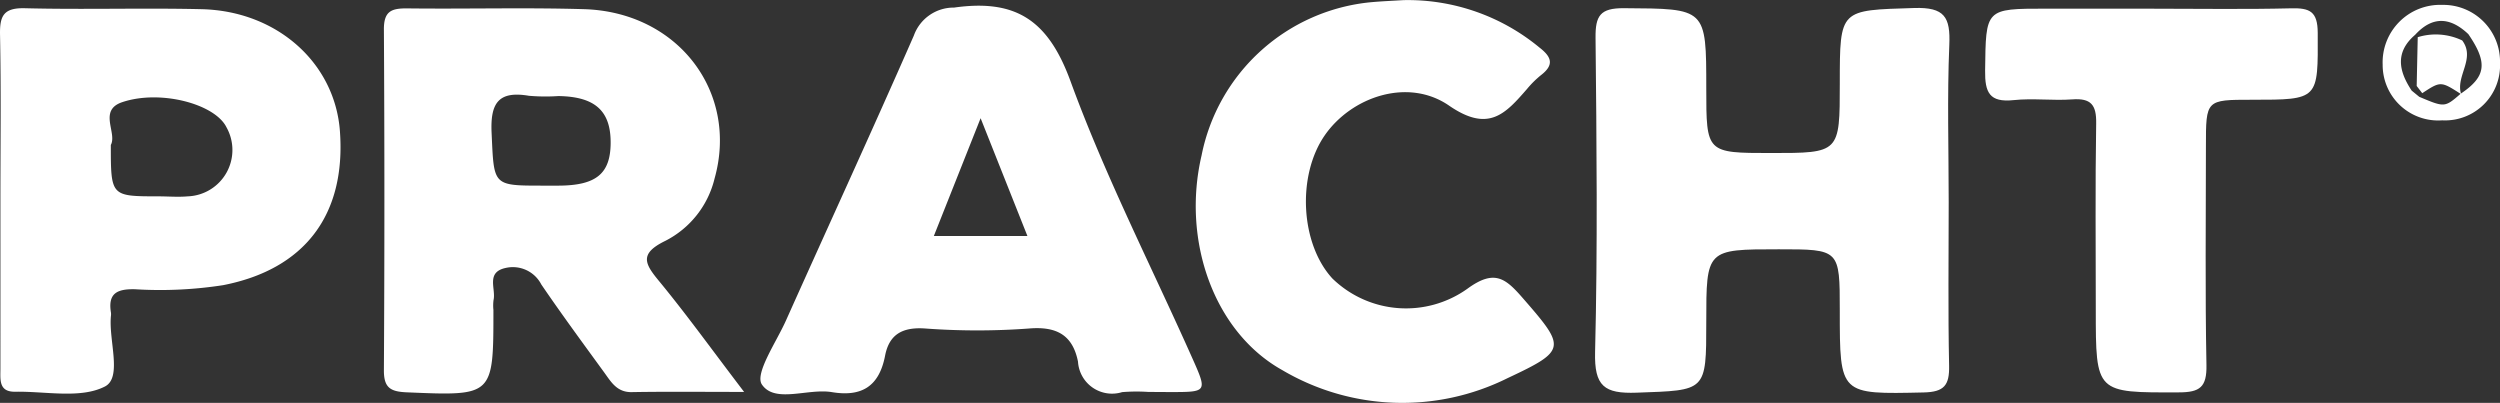 <svg xmlns="http://www.w3.org/2000/svg" width="164.678" height="26.537" viewBox="0 0 164.678 26.537">
  <rect x="0" y="0" width="164.678" height="26.537" fill="#333333" stroke="none"/>
  <g id="logo_pracht" transform="translate(-879.082 -523.667)">
    <path id="Path_29" data-name="Path 29" d="M961.442,550.213c-2.843,0-5.125-.027-7.406.013-.98.017-1.363-.684-1.819-1.309-1.394-1.916-2.8-3.825-4.133-5.781a2.11,2.11,0,0,0-2.348-1.089c-1.323.285-.626,1.379-.8,2.12a2.874,2.874,0,0,0-.007.645c0,5.7,0,5.668-5.714,5.428-1.085-.046-1.508-.31-1.5-1.467q.065-11.211,0-22.423c-.009-1.226.5-1.408,1.539-1.4,3.881.047,7.764-.064,11.642.051,6.2.185,10.2,5.473,8.6,11.159a6.256,6.256,0,0,1-3.238,4.1c-1.775.864-1.345,1.535-.372,2.708C957.7,545.176,959.372,547.5,961.442,550.213Zm-13.282-13.588c.359,0,.718,0,1.076,0,2.461-.013,3.4-.784,3.415-2.8.015-2.126-1.026-3.066-3.445-3.1a12.746,12.746,0,0,1-1.935-.018c-2.015-.342-2.553.482-2.462,2.446C944.97,536.62,944.852,536.625,948.159,536.625Z" transform="translate(-33.345 -0.73)" fill="#fff"/>
    <path id="Path_30" data-name="Path 30" d="M1146.019,537.671c0,3.594-.048,7.188.027,10.78.027,1.284-.319,1.732-1.674,1.762-5.528.122-5.527.169-5.527-5.391,0-4.04,0-4.04-4.027-4.039-4.768,0-4.768,0-4.768,4.8,0,4.6,0,4.48-4.59,4.645-2.13.076-2.79-.423-2.734-2.674.172-6.9.1-13.8.03-20.7-.015-1.454.3-1.964,1.87-1.953,5.423.036,5.424-.029,5.424,5.286,0,4.253,0,4.253,4.253,4.255,4.542,0,4.542,0,4.542-4.591,0-4.921,0-4.808,4.9-4.962,2.006-.063,2.392.6,2.314,2.43C1145.914,530.766,1146.019,534.221,1146.019,537.671Z" transform="translate(-138.574 -0.695)" fill="#fff"/>
    <path id="Path_31" data-name="Path 31" d="M1020.775,549.967a11.665,11.665,0,0,0-1.72.013,2.246,2.246,0,0,1-2.907-2.008c-.347-1.744-1.4-2.33-3.2-2.185a46.382,46.382,0,0,1-6.88,0c-1.5-.1-2.358.4-2.628,1.794-.387,2.006-1.524,2.728-3.5,2.4-1.586-.266-3.751.759-4.612-.5-.487-.714.938-2.78,1.575-4.2,2.807-6.266,5.676-12.5,8.433-18.79a2.785,2.785,0,0,1,2.649-1.841c4.091-.581,6.209.851,7.671,4.853,2.276,6.233,5.324,12.183,8.031,18.259.981,2.2.962,2.21-1.4,2.214Zm-11.042-18.031-3.081,7.76h6.164Z" transform="translate(-66.057 -0.483)" fill="#fff"/>
    <path id="Path_32" data-name="Path 32" d="M879.11,537.46c0-3.593.049-7.187-.026-10.779-.026-1.258.231-1.795,1.639-1.76,3.879.1,7.762-.029,11.641.063,4.971.119,8.78,3.543,9.109,8.038.406,5.532-2.343,9.1-7.7,10.142a27.01,27.01,0,0,1-5.8.268c-1.169-.026-1.793.26-1.583,1.536a.816.816,0,0,1,0,.215c-.164,1.613.764,4.064-.4,4.657-1.609.82-3.9.307-5.9.343-1.1.02-.98-.792-.98-1.512Q879.111,543.066,879.11,537.46Zm7.272-3.532c0,3.383,0,3.382,3.13,3.385.646,0,1.3.057,1.936,0A3.055,3.055,0,0,0,894,532.764c-.761-1.544-4.37-2.5-6.87-1.654C885.542,531.646,886.812,533.137,886.382,533.928Z" transform="translate(0 -0.712)" fill="#fff"/>
    <path id="Path_33" data-name="Path 33" d="M1075.416,523.675a13.608,13.608,0,0,1,8.941,3.117c.8.617,1,1.137.114,1.82a6.527,6.527,0,0,0-.918.907c-1.432,1.646-2.536,2.9-5.138,1.108-2.709-1.869-6.433-.582-8.19,1.95-1.842,2.655-1.606,7.144.5,9.435a6.959,6.959,0,0,0,8.891.676c1.8-1.318,2.527-.677,3.672.639,2.816,3.234,2.882,3.417-1.016,5.245a15.566,15.566,0,0,1-14.863-.534c-4.47-2.5-6.619-8.5-5.3-14.136a12.6,12.6,0,0,1,11.165-10.09C1073.983,523.749,1074.7,523.719,1075.416,523.675Z" transform="translate(-103.877)" fill="#fff"/>
    <path id="Path_34" data-name="Path 34" d="M1193.428,524.961c3.012,0,6.024.05,9.034-.025,1.231-.03,1.75.2,1.756,1.615.019,4.409.09,4.408-4.341,4.408-3.024,0-3.024,0-3.024,3.063,0,4.8-.057,9.61.035,14.412.028,1.447-.423,1.8-1.815,1.8-5.475.019-5.475.066-5.475-5.462,0-4.087-.041-8.175.026-12.261.02-1.216-.341-1.666-1.573-1.576-1.284.094-2.591-.087-3.868.048-1.589.167-1.894-.5-1.875-1.95.052-4.075-.009-4.075,4.02-4.075Z" transform="translate(-172.464 -0.721)" fill="#fff"/>
    <path id="Path_35" data-name="Path 35" d="M1246.951,532.018a3.656,3.656,0,0,1-3.921-3.665,3.788,3.788,0,0,1,3.924-3.94,3.736,3.736,0,0,1,3.806,3.831A3.624,3.624,0,0,1,1246.951,532.018Zm-2-1.95.489.4c1.678.707,1.678.707,2.735-.209,1.673-1.123,1.789-2.032.5-3.918-1.183-1.12-2.354-1.216-3.507.044C1243.824,527.538,1244.093,528.787,1244.947,530.068Z" transform="translate(-206.999 -0.424)" fill="#fff"/>
    <path id="Path_36" data-name="Path 36" d="M1248.6,532.812l-.366-.475q.034-1.609.069-3.214a4.04,4.04,0,0,1,2.929.215c.9,1.2-.453,2.352-.069,3.54C1249.818,532.015,1249.818,532.015,1248.6,532.812Z" transform="translate(-209.962 -3.007)" fill="#fff"/>
  </g>
</svg>
